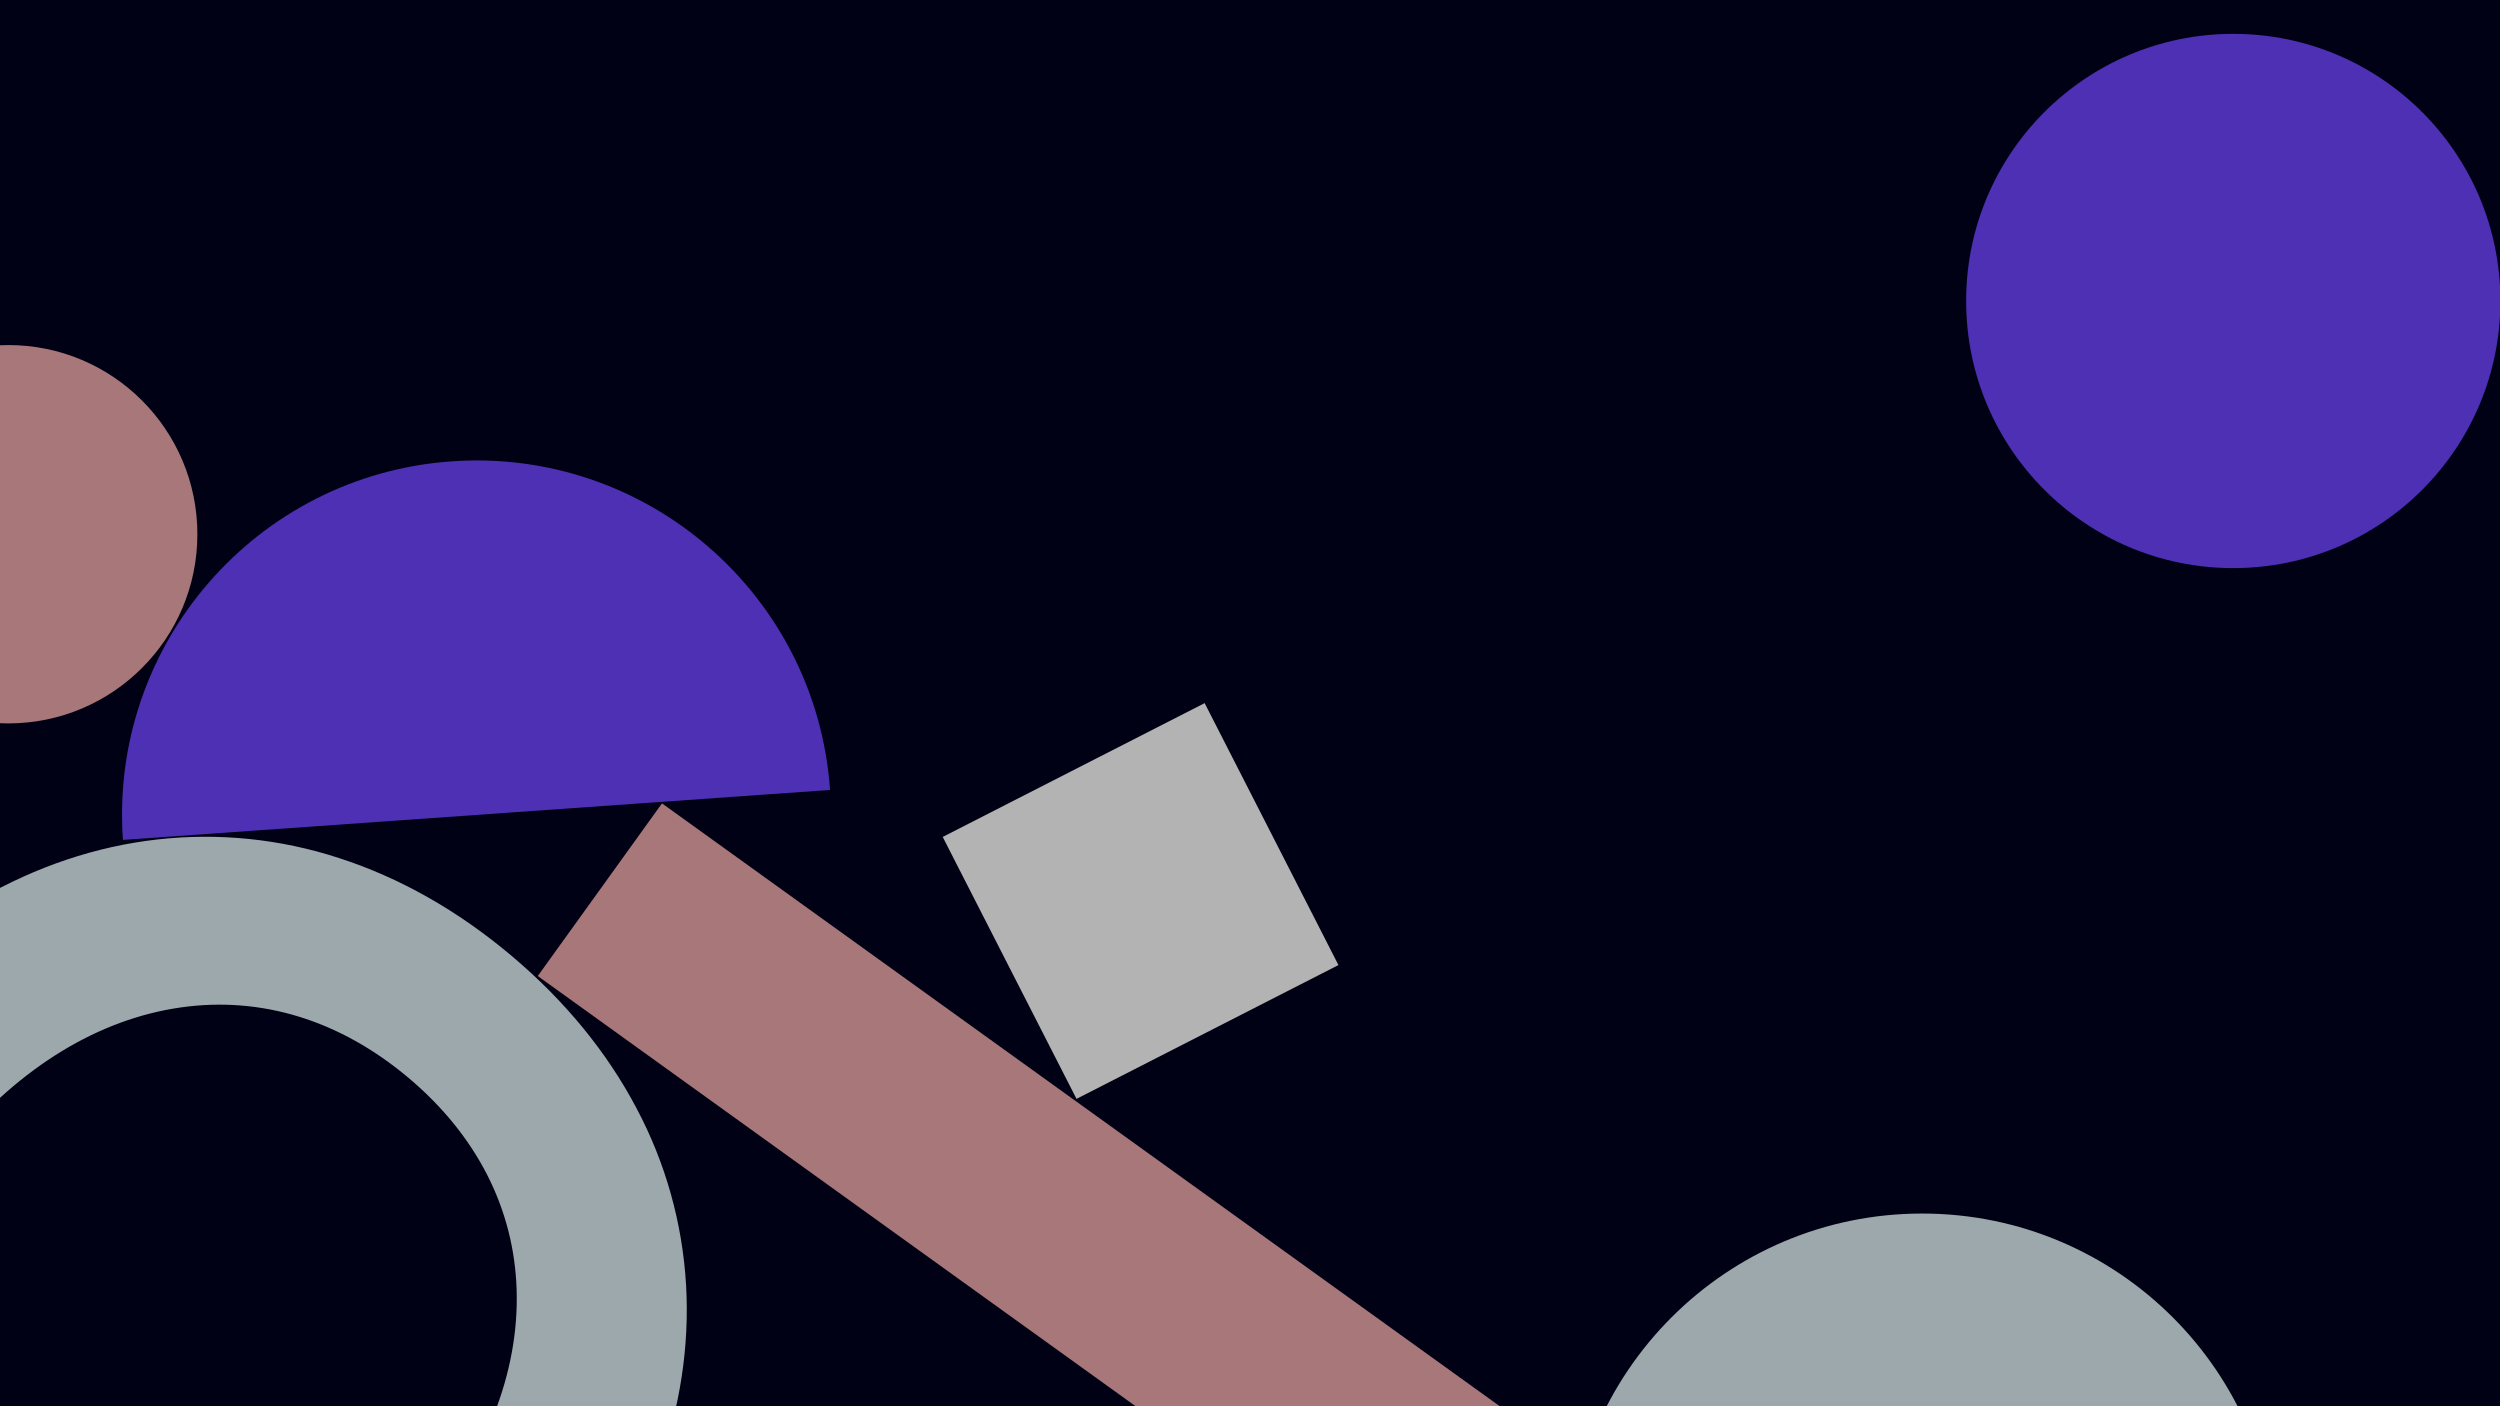 <svg width="1920" height="1080" viewBox="0 0 1920 1080" fill="none" xmlns="http://www.w3.org/2000/svg">
    <rect x="0" y="0" width="1920" height="1080" fill="#333333" stroke="none"/>
    <g clip-path="url(#clip0)">
        <rect width="1920" height="1080" fill="#02021E" />
        <path d="M505.162 1128.41C522.34 1081.44 529.623 1033.8 526.892 986.723C524.118 939.362 511.165 893.156 488.916 851.255C466.102 807.917 433.704 768.42 392.616 733.844C351.528 699.269 307.069 674.089 260.47 659.015C215.385 644.256 167.648 639.391 120.513 644.751C73.663 650.089 27.97 665.42 -15.406 690.345C-59.281 715.583 -99.892 750.207 -136.122 793.261L-149 808.564L-47.16 894.263L-34.283 878.96C16.087 819.103 75.887 782.722 138.655 773.736C200.623 764.861 261.121 783.515 313.671 827.736C366.22 871.957 394.952 928.391 396.781 990.951C398.652 1054.33 373.015 1119.46 322.645 1179.32L309.768 1194.62L411.531 1280.26L424.408 1264.95C460.622 1221.87 487.798 1175.94 505.162 1128.41Z" fill="#DEEFF4" />
        <path d="M637.482 606.673C626.893 456.71 496.732 343.731 346.769 354.321C196.807 364.91 83.821 495.064 94.41 645.026L637.482 606.673Z" fill="#6E44FF" />
        <path d="M6.29 555.58C86.531 555.58 151.58 490.531 151.58 410.29C151.58 330.049 86.531 265 6.29 265C-73.951 265 -139 330.049 -139 410.29C-139 490.531 -73.951 555.58 6.29 555.58Z" fill="#EFA9AE" />
        <path d="M925.162 540L724 642.763L826.763 843.925L1027.92 741.162L925.162 540Z" fill="white" />
        <path d="M1180.68 1301.99L1276.09 1169.4L508.408 616.995L413 749.585L1180.68 1301.99Z" fill="#EFA9AE" />
        <path d="M1715.15 436.3C1828.45 436.3 1920.3 344.451 1920.3 231.15C1920.3 117.849 1828.45 26 1715.15 26C1601.85 26 1510 117.849 1510 231.15C1510 344.451 1601.85 436.3 1715.15 436.3Z" fill="#6E44FF" />
        <path d="M1476.21 1476.42C1626.55 1476.42 1748.42 1354.55 1748.42 1204.21C1748.42 1053.87 1626.55 932 1476.21 932C1325.87 932 1204 1053.87 1204 1204.21C1204 1354.55 1325.87 1476.42 1476.21 1476.42Z" fill="#DEEFF4" />
        <rect width="1920" height="1080" fill="black" fill-opacity="0.3" />
    </g>
    <defs>
        <clipPath id="clip0">
            <rect width="1920" height="1080" fill="white" />
        </clipPath>
    </defs>
</svg>
    